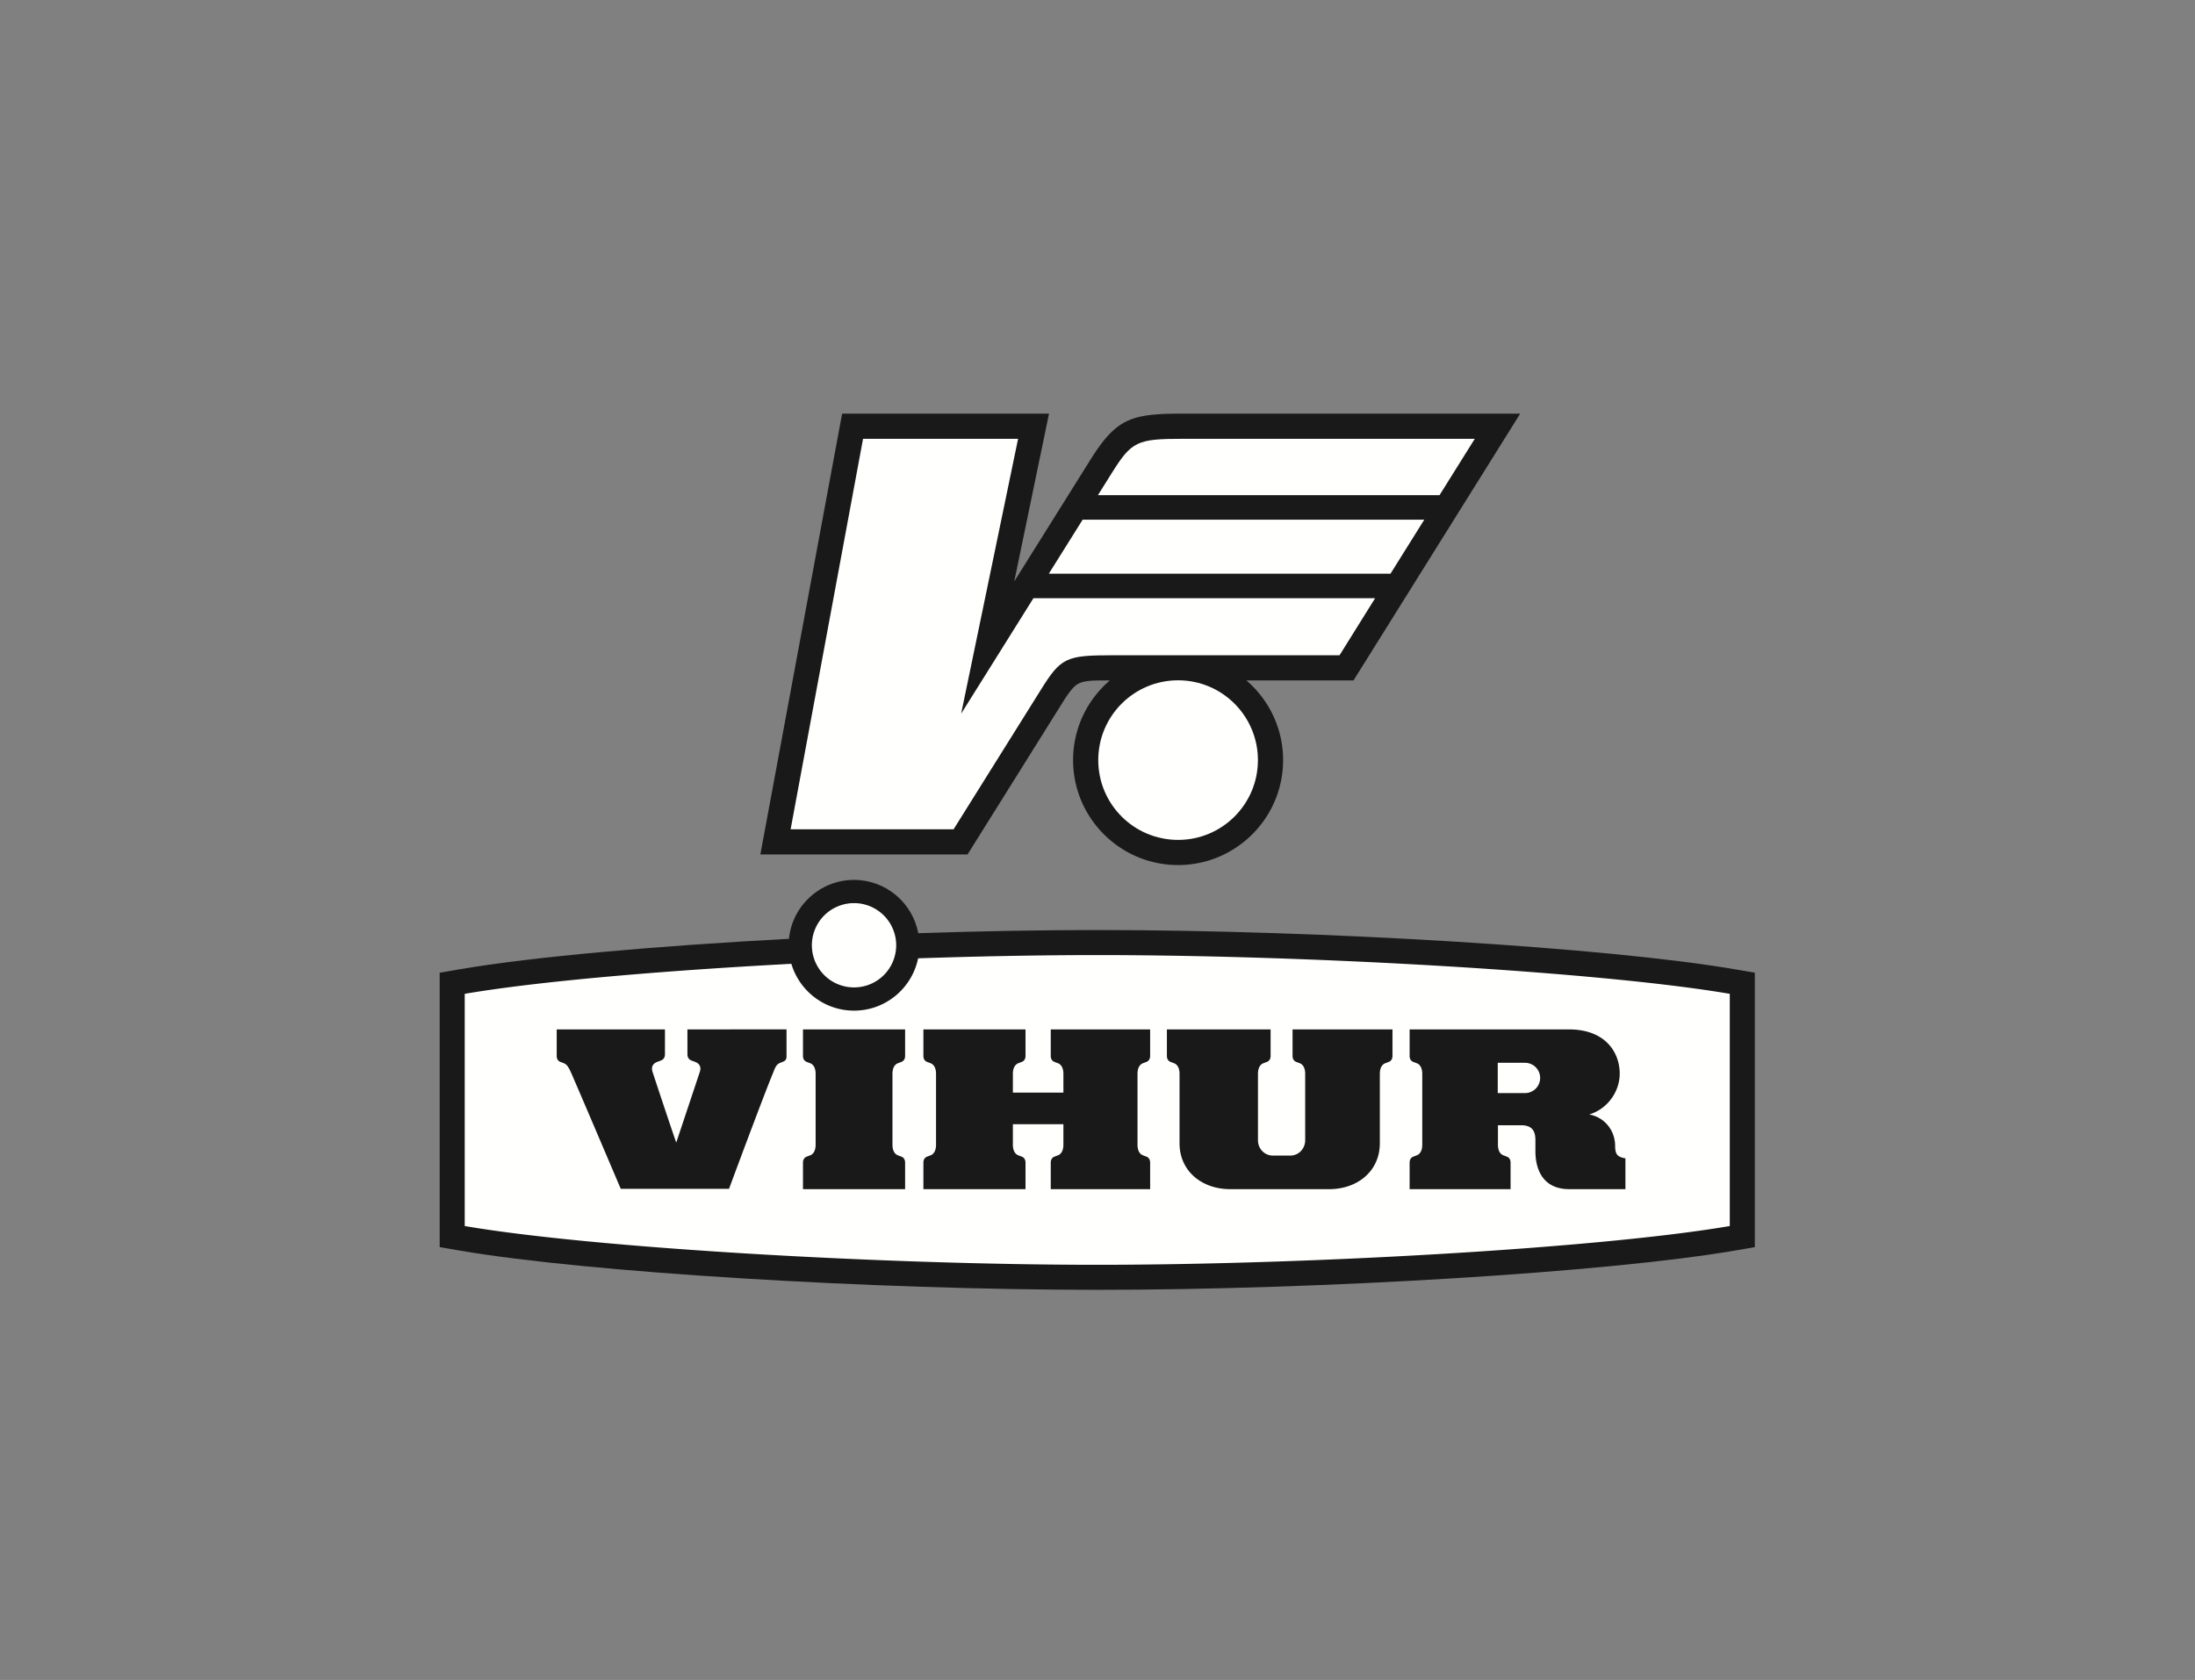 <?xml version="1.0" encoding="UTF-8"?>
<svg width="482" height="369" xmlns="http://www.w3.org/2000/svg">
  <rect width="100%" height="100%" fill="#808080" stroke="none"/>
  <g fill="none" fill-rule="evenodd">
    <path d="M380.77 212.879c-27.68-4.737-90.404-8.593-139.824-8.593-12.511 0-25.874.249-39.305.695-1.25-6.654-7.093-11.708-14.103-11.708-7.44 0-13.573 5.685-14.288 12.939-29.436 1.577-56.424 3.978-72.13 6.667l-4.572.782v60.28l4.573.782c27.684 4.738 90.41 8.594 139.825 8.594 49.412 0 112.138-3.856 139.825-8.594l4.57-.783v-60.28l-4.57-.781z" fill="#1A1919"/>
    <path d="M240.945 209.786c-12.273 0-25.699.254-39.337.713-1.332 6.549-7.135 11.492-14.07 11.492-6.503 0-12-4.347-13.763-10.285-28.939 1.54-55.93 3.889-71.727 6.593v51.004c28.175 4.822 91.953 8.514 138.897 8.514 46.943 0 110.721-3.692 138.897-8.514v-51.004c-28.176-4.823-91.954-8.513-138.897-8.513m-53.408 7.103a9.253 9.253 0 0 0 9.257-9.256 9.254 9.254 0 0 0-9.257-9.258 9.255 9.255 0 0 0-9.257 9.258 9.254 9.254 0 0 0 9.257 9.256" fill="#FFFFFE"/>
    <path d="M334.875 240.101h-5.982v-6.652h5.982a3.325 3.325 0 1 1 0 6.652zm19.79 11.572c0-3.095-2.06-6.203-5.697-6.877 3.86-1.119 6.766-4.898 6.703-9.12-.07-4.692-3.301-9.56-11.114-9.56h-35.02v5.83c0 .657.312 1.13.829 1.315.212.076.349.135.755.287.713.268 1.192 1.063 1.192 2.324v15.575c0 1.263-.479 2.056-1.192 2.322-.406.152-.543.211-.755.287-.517.19-.829.658-.829 1.316v5.831h22.17v-5.83c0-.659-.311-1.127-.829-1.317-.213-.076-.349-.135-.755-.287-.713-.266-1.191-1.059-1.191-2.322v-4.28h5.103c2.74 0 3.127 1.688 3.127 3.327v2.384c0 4.125 1.747 8.325 7.395 8.325h12.367v-6.762c-1.692-.299-2.259-.813-2.259-2.768zm-70.833-19.728c0 .658.314 1.13.832 1.316.213.076.348.135.754.287.714.268 1.189 1.061 1.189 2.324v14.586c0 1.864-1.435 3.375-3.301 3.375h-3.767c-1.864 0-3.303-1.51-3.303-3.375v-14.586c0-1.263.479-2.056 1.193-2.324.406-.152.541-.21.754-.287.516-.187.829-.658.829-1.316v-5.83h-22.774v5.83c0 .658.313 1.13.83 1.316.213.076.348.135.754.287.713.268 1.192 1.061 1.192 2.324v15.25c0 6.15 4.944 10.081 11.096 10.081h21.788c6.154 0 11.1-3.932 11.1-10.082v-15.249c0-1.263.477-2.056 1.19-2.324.406-.152.541-.21.753-.287.518-.187.832-.658.832-1.316v-5.83h-21.941v5.83zm-132.879-.338c0 .658.32 1.107.829 1.316.329.135.397.16.716.27.967.328 1.588 1.02 1.171 2.265l-5.176 15.528c-1.78-5.162-4.62-13.766-5.195-15.528-.407-1.248.205-1.937 1.172-2.265.318-.11.386-.135.716-.27.507-.209.829-.658.829-1.316l.002-5.492h-23.772v5.83c0 .658.312 1.13.829 1.316.213.076.352.125.755.287.784.32 1.201 1.217 1.707 2.375 2.528 5.803 10.772 25.207 10.772 25.207h23.778s7.5-20.242 9.618-25.334c.485-1.166.648-1.98 1.707-2.375.236-.088.218-.084.468-.183.678-.272.832-.6.832-1.256v-5.877l-21.761.01.003 5.492zm25.374.338c0 .658.315 1.13.832 1.316.213.076.348.135.754.287.713.268 1.191 1.061 1.191 2.324v15.575c0 1.261-.478 2.056-1.191 2.322-.406.152-.541.211-.754.287-.517.188-.832.658-.832 1.316v5.831h22.426v-5.83c0-.659-.315-1.129-.833-1.317-.212-.076-.348-.135-.753-.287-.714-.266-1.189-1.06-1.189-2.322v-15.575c0-1.263.475-2.056 1.189-2.324.405-.152.541-.21.753-.287.518-.187.833-.658.833-1.316v-5.83h-22.426v5.83zm54.409 0c0 .658.316 1.13.833 1.316.213.076.348.135.754.287.714.268 1.19 1.061 1.19 2.324v4.125h-11.094v-4.125c0-1.263.478-2.056 1.19-2.324.407-.152.542-.21.755-.287.518-.187.829-.658.829-1.316v-5.83h-22.422v5.83c0 .658.312 1.13.829 1.316.213.076.348.135.754.287.712.268 1.192 1.061 1.192 2.324v15.575c0 1.261-.48 2.056-1.192 2.322-.406.152-.541.211-.754.287-.517.188-.829.658-.829 1.316v5.831h22.422v-5.83c0-.659-.311-1.129-.829-1.317-.213-.076-.348-.135-.755-.287-.712-.266-1.19-1.06-1.19-2.322v-4.512h11.094v4.512c0 1.261-.476 2.056-1.19 2.322-.406.152-.541.211-.754.287-.517.188-.833.658-.833 1.316v5.831h21.823v-5.83c0-.659-.314-1.129-.831-1.317-.213-.076-.349-.135-.755-.287-.712-.266-1.189-1.06-1.189-2.322v-15.575c0-1.263.477-2.056 1.189-2.324.406-.152.542-.21.755-.287.517-.187.831-.658.831-1.316v-5.83h-21.823v5.83zM258.7 190.013c-12.716 0-23.06-10.34-23.06-23.05 0-6.995 3.13-13.27 8.063-17.504-3.14.007-5.453-.076-6.974.758-.983.54-1.919 1.726-3.466 4.203-4.732 7.574-20.803 33.27-20.803 33.27h-45.495l17.956-96.833h45.43l-7.63 36.851s16.374-26.16 16.693-26.675c5.787-9.24 9.04-10.176 20.435-10.176h73.974l-36.607 58.601h-23.525c4.934 4.233 8.063 10.51 8.063 17.505 0 12.71-10.342 23.05-23.054 23.05" fill="#1A1919"/>
    <path d="M259.85 96.384c-10.21 0-11.34.541-15.738 7.561-.531.856-1.608 2.566-3.022 4.825h75.013l7.745-12.386H259.85zm-29.547 29.636h75.033l7.416-11.865h-75.015c-2.151 3.431-4.675 7.46-7.434 11.865zm-19.242 30.741l12.502-60.377h-34.045l-15.905 85.778h35.785s14.446-23.096 19.178-30.67c4.4-7.046 5.53-7.56 15.74-7.56h49.834l7.81-12.527h-75.032c-5.18 8.283-10.797 17.273-15.867 25.356zm47.64-7.33c-9.687 0-17.533 7.843-17.533 17.532 0 9.686 7.846 17.523 17.533 17.523 9.678 0 17.526-7.837 17.526-17.523 0-9.689-7.848-17.532-17.526-17.532z" fill="#FFFFFE"/>
  </g>
</svg>
